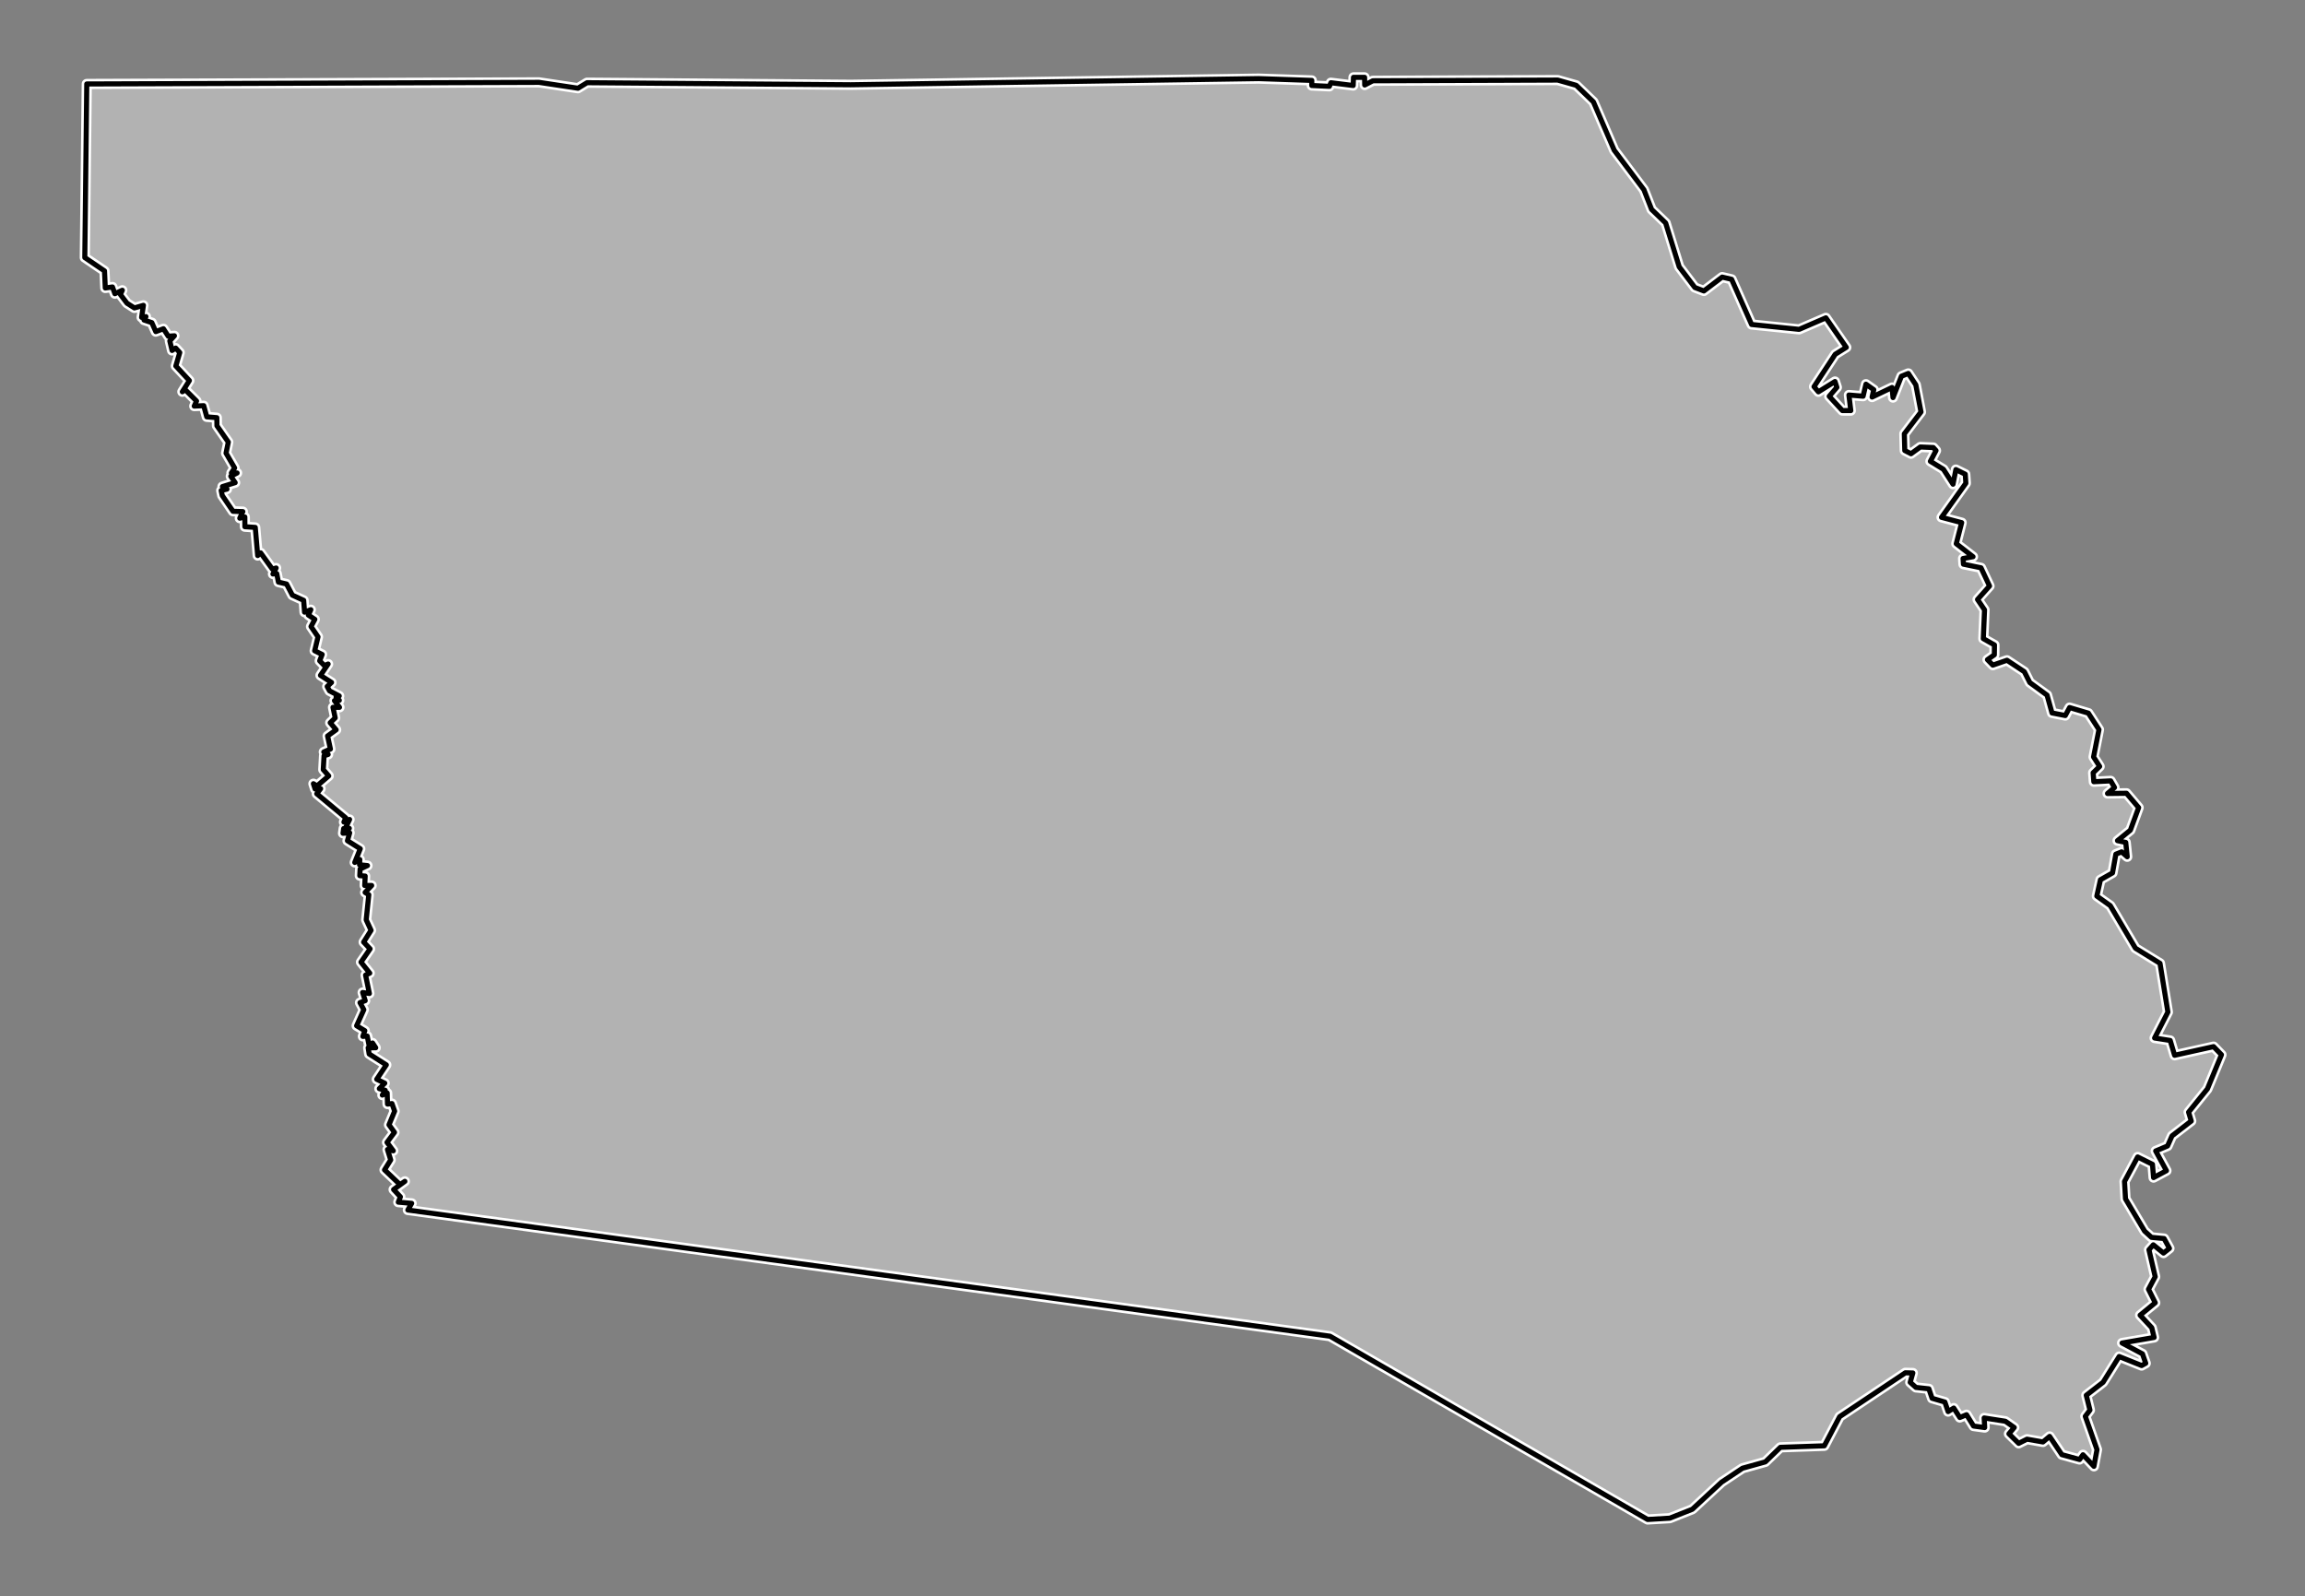 <?xml version="1.0" encoding="utf-8" standalone="no"?>
<!DOCTYPE svg PUBLIC "-//W3C//DTD SVG 1.1//EN" "http://www.w3.org/Graphics/SVG/1.1/DTD/svg11.dtd">
<svg version="1.1" xmlns="http://www.w3.org/2000/svg" xmlns:xlink="http://www.w3.org/1999/xlink" width="904pt" height="626pt" viewBox="0 0 904 626" xml:space="preserve" enable-background="new 0 0 904 626">
<rect x="0" y="0" width="904" height="626" fill="#808080" stroke="none"/>
<g color-interpolation="linearRGB" transform="scale(0.75,0.75)">
<g id="DETCOG_County_Boundaries_SIMPLIFIED_100m_DougPeu_20231228">
<g transform="matrix(1.333 0 0 -1.333 603 417.5)">
<path d="M82.999 279.854 L86.2 281.517 L158.709 281.791 L165.98 279.732 L172.716 273.236 L180.871 254.271 L192.523 238.773 L195.545 231.036 L201.055 225.738 L206.369 208.529 L212.506 200.418 L216.054 199.068 L223.218 204.505 L226.927 203.637 L234.767 185.912 L253.411 183.996 L263.906 188.52 L271.917 176.937 L267.567 174.22 L259.256 161.516 L260.973 159.489 L267.479 163.542 L268.224 161.25 L265.209 157.747 L270.383 152.143 L273.683 152.13 L272.943 158.245 L278.514 157.778 L279.624 162.493 L282.703 160.32 L282.036 157.445 L289.862 161.192 L290.242 157.243 L293.546 165.613 L296.246 166.712 L299.196 162.239 L301.222 151.601 L294.68 143.025 L294.859 136.47 L297.303 135.205 L300.958 137.857 L306.053 137.641 L307.116 136.459 L304.901 132.242 L310.022 129.109 L313.781 123.257 L314.906 128.995 L318.588 127.179 L318.822 123.64 L309.276 110.258 L317.18 108.176 L315.056 99.918 L321.631 94.82 L317.728 94.108 L317.875 91.881 L324.765 90.462 L328.11 83.32 L323.4 78.036 L326.151 73.958 L325.669 62.679 L330.046 60.195 L329.993 56.326 L327.295 54.428 L329.399 52.277 L334.947 54.195 L341.765 49.699 L343.903 45.448 L350.679 40.513 L352.615 33.532 L357.829 32.51 L359.512 35.638 L366.87 33.451 L371.041 26.997 L368.918 16.266 L371.31 12.532 L368.753 10.047 L369.017 6.547 L375.639 6.877 L377.146 4.272 L374.395 1.928 L381.832 2.016 L386.605 -3.613 L383.355 -12.465 L378.309 -16.574 L381.543 -17.265 L382.124 -22.897 L379.929 -20.968 L377.662 -21.877 L376.356 -29.225 L371.615 -31.922 L370.197 -38.311 L375.485 -42.084 L385.347 -58.766 L394.981 -64.698 L398.08 -83.815 L392.864 -93.995 L398.984 -94.959 L400.71 -100.765 L416.002 -97.369 L419.094 -100.558 L413.58 -113.95 L406.2 -123.078 L407.241 -126.564 L399.692 -132.383 L397.939 -136.347 L393.288 -138.311 L397.509 -146.045 L392.457 -148.748 L392.029 -143.537 L386.217 -140.653 L381.062 -150.269 L381.451 -157.104 L388.94 -169.738 L391.632 -172.195 L396.585 -172.661 L398.689 -176.516 L396.351 -178.359 L392.358 -175.124 L390.646 -177.059 L393.102 -187.638 L390.476 -192.563 L393.12 -197.843 L387.176 -202.728 L391.762 -207.648 L392.676 -211.456 L380.101 -213.64 L388.106 -217.899 L389.391 -221.584 L387.778 -222.477 L378.96 -218.941 L372.645 -229.048 L366.059 -234.145 L367.498 -239.96 L365.671 -242.396 L370.272 -255.464 L369.057 -262.01 L364.769 -257.478 L363.429 -259.344 L356.469 -257.432 L351.679 -250.277 L349.064 -252.459 L342.804 -251.363 L339.538 -253.003 L335.719 -249.256 L337.812 -246.784 L334.319 -244.329 L326.007 -243.035 L326.205 -246.809 L321.844 -246.21 L319.09 -241.768 L316.447 -242.861 L314.078 -239.157 L311.86 -240.546 L310.592 -236.793 L305.57 -235.322 L304.317 -231.613 L299.238 -231.061 L296.987 -229.056 L298.018 -225.396 L295.092 -225.321 L269.306 -242.535 L263.295 -253.966 L246.056 -254.56 L240.162 -260.27 L231.197 -262.76 L222.969 -268.243 L211.524 -278.853 L202.674 -282.352 L193.972 -282.864 L69.389 -210.969 L-292.371 -161.463 L-290.876 -158.85 L-296.118 -158.385 L-295.291 -156.301 L-297.959 -153.429 L-293.536 -150.22 L-295.437 -151.502 L-301.517 -145.714 L-299.096 -141.818 L-300.348 -137.743 L-298.088 -138.237 L-300.544 -134.935 L-297.611 -131.007 L-299.766 -128.038 L-297.551 -122.684 L-298.596 -119.717 L-300.345 -119.907 L-300.477 -115.555 L-302.384 -116.378 L-301.247 -114.5 L-303.552 -113.857 L-301.421 -111.713 L-304.574 -110.177 L-300.815 -104.536 L-307.544 -100.256 L-307.931 -97.827 L-304.971 -97.82 L-306.208 -95.94 L-307.561 -96.941 L-308.309 -93.232 L-310.011 -93.363 L-309.254 -91.123 L-312.46 -89.183 L-309.639 -82.884 L-311.14 -80.123 L-309.094 -79.339 L-310.101 -76.143 L-307.459 -76.53 L-308.949 -69.302 L-307.316 -68.544 L-310.756 -64.219 L-307.178 -59.028 L-309.708 -56.357 L-306.798 -51.744 L-308.707 -47.637 L-307.69 -37.8 L-309.125 -36.883 L-306.559 -34.161 L-309.289 -34.159 L-309.105 -30.468 L-311.223 -30.298 L-311.093 -27.698 L-308.206 -26.352 L-311.311 -26.04 L-311.221 -23.972 L-313.193 -25.113 L-311.031 -19.752 L-316.061 -16.599 L-315.189 -13.512 L-317.803 -13.677 L-317.543 -11.822 L-315.339 -11.745 L-316.681 -11.285 L-315.226 -8.263 L-317.441 -9.275 L-316.716 -7.646 L-328.101 1.823 L-326.59 3.813 L-328.758 3.703 L-329.418 5.768 L-328 4.886 L-323.405 8.824 L-325.55 11.296 L-325.242 16.727 L-323.629 17.259 L-325.343 18.219 L-322.741 19.359 L-323.852 24.491 L-320.489 26.913 L-322.829 29.678 L-320.867 31.582 L-321.731 35.721 L-319.185 35.73 L-321.157 38.35 L-319.251 38.484 L-320.517 39.721 L-319.283 40.196 L-323.105 42.206 L-324.007 43.894 L-322.31 45.492 L-326.646 48.271 L-323.642 52.72 L-325.12 52.102 L-326.951 53.982 L-325.983 56.463 L-328.921 57.919 L-327.609 63.378 L-330.357 67.419 L-328.855 70.236 L-331.402 71.935 L-330.424 74.036 L-332.89 73.058 L-333.239 77.701 L-337.677 79.739 L-339.957 84.107 L-343.145 84.858 L-343.796 88.183 L-345.29 88.034 L-344.038 90.385 L-345.521 89.949 L-350.107 96.321 L-351.271 95.269 L-352.226 106.309 L-356.298 106.58 L-356.318 110.398 L-358.305 109.925 L-357.102 112.511 L-360.967 112.638 L-365.182 118.827 L-365.591 120.792 L-363.32 121.329 L-365.094 122.317 L-360.107 123.87 L-361.831 126.381 L-359.354 127.66 L-361.6 127.658 L-360.321 129.626 L-363.683 135.441 L-362.799 139.786 L-367.259 146.192 L-367.302 149.362 L-371.248 149.679 L-372.447 154.063 L-376.167 153.901 L-375.27 155.886 L-379.731 160.344 L-380.834 159.523 L-378.071 163.909 L-383.387 169.632 L-381.846 174.907 L-383.446 176.66 L-384.864 175.723 L-385.745 179.473 L-383.935 181.477 L-386.363 181.31 L-388.251 184.241 L-391.251 183.115 L-392.805 186.642 L-395.856 187.653 L-395.118 188.997 L-396.81 188.713 L-396.106 193.421 L-399.639 192.403 L-402.555 194.264 L-405.14 197.682 L-404.376 199.341 L-407.301 197.992 L-408.245 200.629 L-411.061 200.236 L-411.369 206.929 L-419.094 212.16 L-418.326 280.266 L-240.913 280.898 L-225.632 278.592 L-222.064 280.761 L-118.585 279.95 L41.404 282.367 L62.239 281.66 L62.227 279.661 L69.139 279.329 L69.733 280.75 L78.483 279.662 L78.596 282.864 L82.956 282.864 L82.999 279.854 Z "  fill="#B2B2B2" fill-rule="evenodd" stroke="#FFFFFF" fill-opacity="1" stroke-opacity="1"  stroke-width="4" stroke-linecap="round" stroke-linejoin="round" stroke-miterlimit="10" />
</g>
<g transform="matrix(1.333 0 0 -1.333 603 417.5)">
<path d="M82.999 279.854 L86.2 281.517 L158.709 281.791 L165.98 279.732 L172.716 273.236 L180.871 254.271 L192.523 238.773 L195.545 231.036 L201.055 225.738 L206.369 208.529 L212.506 200.418 L216.054 199.068 L223.218 204.505 L226.927 203.637 L234.767 185.912 L253.411 183.996 L263.906 188.52 L271.917 176.937 L267.567 174.22 L259.256 161.516 L260.973 159.489 L267.479 163.542 L268.224 161.25 L265.209 157.747 L270.383 152.143 L273.683 152.13 L272.943 158.245 L278.514 157.778 L279.624 162.493 L282.703 160.32 L282.036 157.445 L289.862 161.192 L290.242 157.243 L293.546 165.613 L296.246 166.712 L299.196 162.239 L301.222 151.601 L294.68 143.025 L294.859 136.47 L297.303 135.205 L300.958 137.857 L306.053 137.641 L307.116 136.459 L304.901 132.242 L310.022 129.109 L313.781 123.257 L314.906 128.995 L318.588 127.179 L318.822 123.64 L309.276 110.258 L317.18 108.176 L315.056 99.918 L321.631 94.82 L317.728 94.108 L317.875 91.881 L324.765 90.462 L328.11 83.32 L323.4 78.036 L326.151 73.958 L325.669 62.679 L330.046 60.195 L329.993 56.326 L327.295 54.428 L329.399 52.277 L334.947 54.195 L341.765 49.699 L343.903 45.448 L350.679 40.513 L352.615 33.532 L357.829 32.51 L359.512 35.638 L366.87 33.451 L371.041 26.997 L368.918 16.266 L371.31 12.532 L368.753 10.047 L369.017 6.547 L375.639 6.877 L377.146 4.272 L374.395 1.928 L381.832 2.016 L386.605 -3.613 L383.355 -12.465 L378.309 -16.574 L381.543 -17.265 L382.124 -22.897 L379.929 -20.968 L377.662 -21.877 L376.356 -29.225 L371.615 -31.922 L370.197 -38.311 L375.485 -42.084 L385.347 -58.766 L394.981 -64.698 L398.08 -83.815 L392.864 -93.995 L398.984 -94.959 L400.71 -100.765 L416.002 -97.369 L419.094 -100.558 L413.58 -113.95 L406.2 -123.078 L407.241 -126.564 L399.692 -132.383 L397.939 -136.347 L393.288 -138.311 L397.509 -146.045 L392.457 -148.748 L392.029 -143.537 L386.217 -140.653 L381.062 -150.269 L381.451 -157.104 L388.94 -169.738 L391.632 -172.195 L396.585 -172.661 L398.689 -176.516 L396.351 -178.359 L392.358 -175.124 L390.646 -177.059 L393.102 -187.638 L390.476 -192.563 L393.12 -197.843 L387.176 -202.728 L391.762 -207.648 L392.676 -211.456 L380.101 -213.64 L388.106 -217.899 L389.391 -221.584 L387.778 -222.477 L378.96 -218.941 L372.645 -229.048 L366.059 -234.145 L367.498 -239.96 L365.671 -242.396 L370.272 -255.464 L369.057 -262.01 L364.769 -257.478 L363.429 -259.344 L356.469 -257.432 L351.679 -250.277 L349.064 -252.459 L342.804 -251.363 L339.538 -253.003 L335.719 -249.256 L337.812 -246.784 L334.319 -244.329 L326.007 -243.035 L326.205 -246.809 L321.844 -246.21 L319.09 -241.768 L316.447 -242.861 L314.078 -239.157 L311.86 -240.546 L310.592 -236.793 L305.57 -235.322 L304.317 -231.613 L299.238 -231.061 L296.987 -229.056 L298.018 -225.396 L295.092 -225.321 L269.306 -242.535 L263.295 -253.966 L246.056 -254.56 L240.162 -260.27 L231.197 -262.76 L222.969 -268.243 L211.524 -278.853 L202.674 -282.352 L193.972 -282.864 L69.389 -210.969 L-292.371 -161.463 L-290.876 -158.85 L-296.118 -158.385 L-295.291 -156.301 L-297.959 -153.429 L-293.536 -150.22 L-295.437 -151.502 L-301.517 -145.714 L-299.096 -141.818 L-300.348 -137.743 L-298.088 -138.237 L-300.544 -134.935 L-297.611 -131.007 L-299.766 -128.038 L-297.551 -122.684 L-298.596 -119.717 L-300.345 -119.907 L-300.477 -115.555 L-302.384 -116.378 L-301.247 -114.5 L-303.552 -113.857 L-301.421 -111.713 L-304.574 -110.177 L-300.815 -104.536 L-307.544 -100.256 L-307.931 -97.827 L-304.971 -97.82 L-306.208 -95.94 L-307.561 -96.941 L-308.309 -93.232 L-310.011 -93.363 L-309.254 -91.123 L-312.46 -89.183 L-309.639 -82.884 L-311.14 -80.123 L-309.094 -79.339 L-310.101 -76.143 L-307.459 -76.53 L-308.949 -69.302 L-307.316 -68.544 L-310.756 -64.219 L-307.178 -59.028 L-309.708 -56.357 L-306.798 -51.744 L-308.707 -47.637 L-307.69 -37.8 L-309.125 -36.883 L-306.559 -34.161 L-309.289 -34.159 L-309.105 -30.468 L-311.223 -30.298 L-311.093 -27.698 L-308.206 -26.352 L-311.311 -26.04 L-311.221 -23.972 L-313.193 -25.113 L-311.031 -19.752 L-316.061 -16.599 L-315.189 -13.512 L-317.803 -13.677 L-317.543 -11.822 L-315.339 -11.745 L-316.681 -11.285 L-315.226 -8.263 L-317.441 -9.275 L-316.716 -7.646 L-328.101 1.823 L-326.59 3.813 L-328.758 3.703 L-329.418 5.768 L-328 4.886 L-323.405 8.824 L-325.55 11.296 L-325.242 16.727 L-323.629 17.259 L-325.343 18.219 L-322.741 19.359 L-323.852 24.491 L-320.489 26.913 L-322.829 29.678 L-320.867 31.582 L-321.731 35.721 L-319.185 35.73 L-321.157 38.35 L-319.251 38.484 L-320.517 39.721 L-319.283 40.196 L-323.105 42.206 L-324.007 43.894 L-322.31 45.492 L-326.646 48.271 L-323.642 52.72 L-325.12 52.102 L-326.951 53.982 L-325.983 56.463 L-328.921 57.919 L-327.609 63.378 L-330.357 67.419 L-328.855 70.236 L-331.402 71.935 L-330.424 74.036 L-332.89 73.058 L-333.239 77.701 L-337.677 79.739 L-339.957 84.107 L-343.145 84.858 L-343.796 88.183 L-345.29 88.034 L-344.038 90.385 L-345.521 89.949 L-350.107 96.321 L-351.271 95.269 L-352.226 106.309 L-356.298 106.58 L-356.318 110.398 L-358.305 109.925 L-357.102 112.511 L-360.967 112.638 L-365.182 118.827 L-365.591 120.792 L-363.32 121.329 L-365.094 122.317 L-360.107 123.87 L-361.831 126.381 L-359.354 127.66 L-361.6 127.658 L-360.321 129.626 L-363.683 135.441 L-362.799 139.786 L-367.259 146.192 L-367.302 149.362 L-371.248 149.679 L-372.447 154.063 L-376.167 153.901 L-375.27 155.886 L-379.731 160.344 L-380.834 159.523 L-378.071 163.909 L-383.387 169.632 L-381.846 174.907 L-383.446 176.66 L-384.864 175.723 L-385.745 179.473 L-383.935 181.477 L-386.363 181.31 L-388.251 184.241 L-391.251 183.115 L-392.805 186.642 L-395.856 187.653 L-395.118 188.997 L-396.81 188.713 L-396.106 193.421 L-399.639 192.403 L-402.555 194.264 L-405.14 197.682 L-404.376 199.341 L-407.301 197.992 L-408.245 200.629 L-411.061 200.236 L-411.369 206.929 L-419.094 212.16 L-418.326 280.266 L-240.913 280.898 L-225.632 278.592 L-222.064 280.761 L-118.585 279.95 L41.404 282.367 L62.239 281.66 L62.227 279.661 L69.139 279.329 L69.733 280.75 L78.483 279.662 L78.596 282.864 L82.956 282.864 L82.999 279.854 Z "  stroke="#000000" fill="none" stroke-opacity="1" stroke-width="2" stroke-linecap="round" stroke-linejoin="round" stroke-miterlimit="10" />
</g>
</g>
</g>
</svg>

